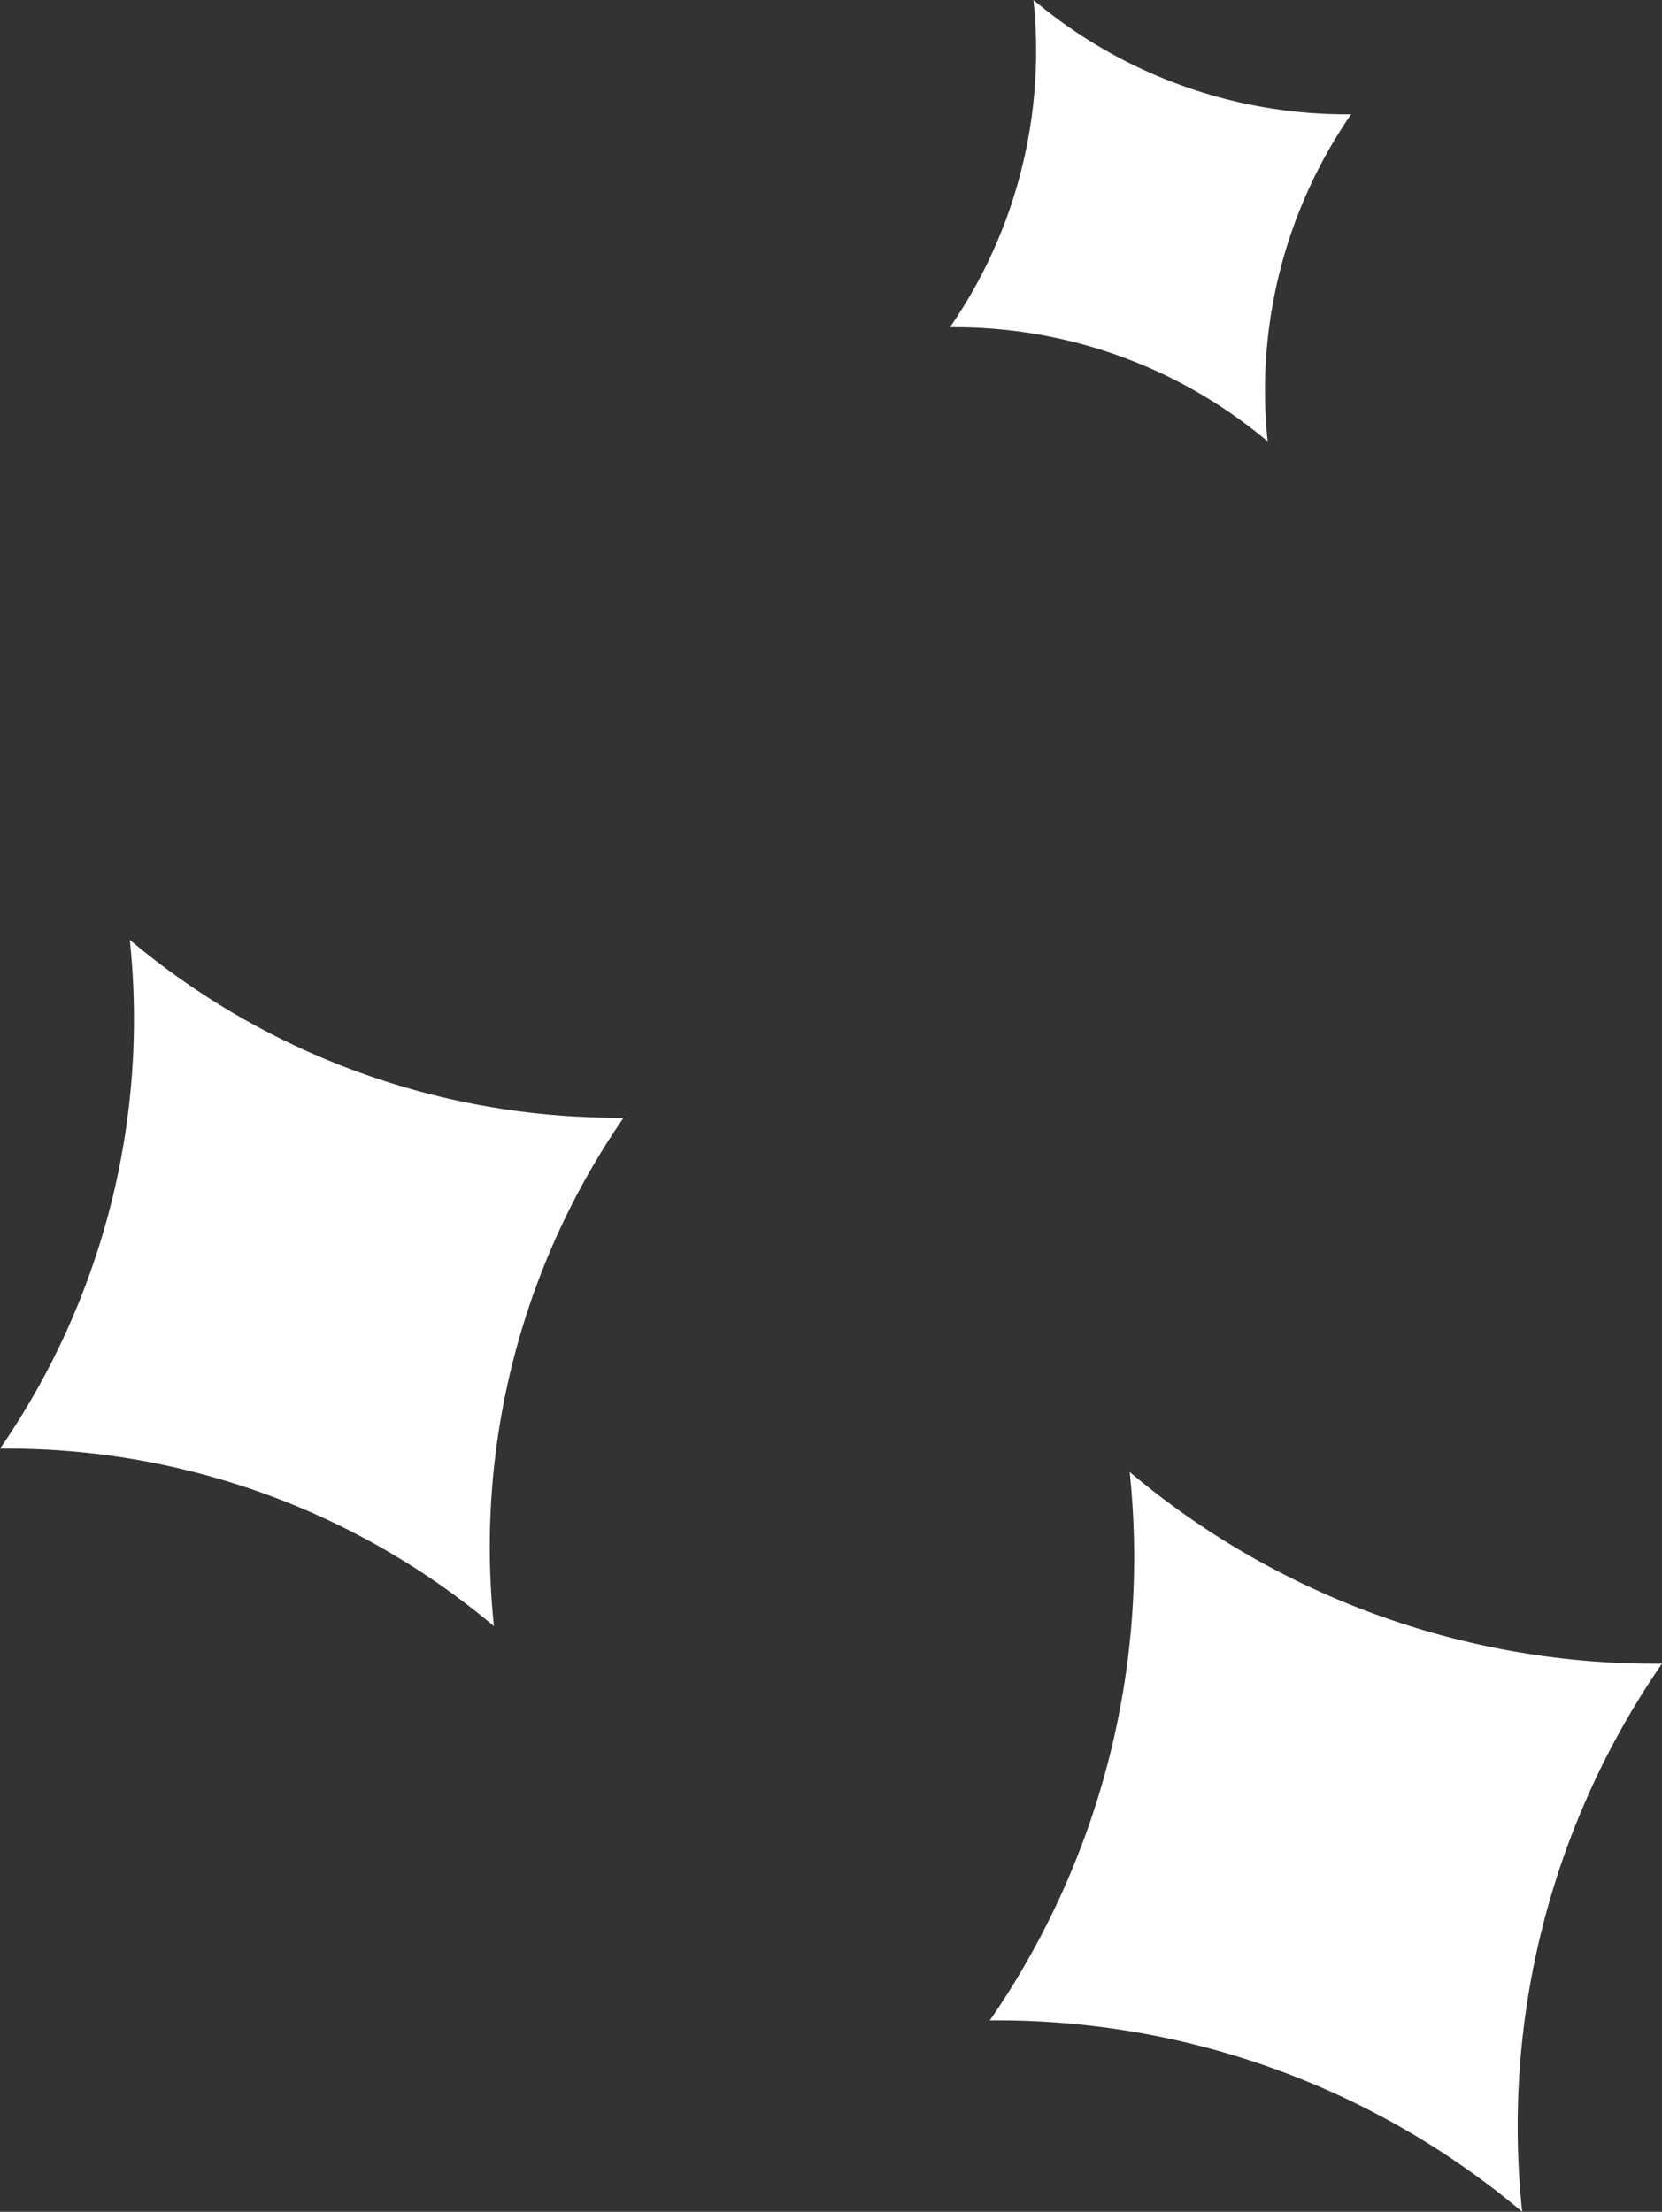 <svg xmlns="http://www.w3.org/2000/svg" width="98.147" height="130.603" viewBox="0 0 98.147 130.603">
  <rect x="0" y="0" width="98.147" height="130.603" fill="#333333" stroke="none"/>
  <path id="Shape" d="M184.545,607.411a48.081,48.081,0,0,0,8.26-32.383,48.152,48.152,0,0,0,31.435,11.319,48.076,48.076,0,0,0-8.256,32.365A48.1,48.1,0,0,0,184.545,607.411Zm-58.451-33.762a44.61,44.61,0,0,0,7.664-30.045,44.679,44.679,0,0,0,29.166,10.5,44.605,44.605,0,0,0-7.66,30.029A44.635,44.635,0,0,0,126.094,573.649Zm56.1-66.217a28.686,28.686,0,0,0,4.929-19.323,28.738,28.738,0,0,0,18.758,6.754,28.685,28.685,0,0,0-4.927,19.312A28.7,28.7,0,0,0,182.2,507.433Z" transform="translate(-126.094 -488.11)" fill="#fff"/>
</svg>
